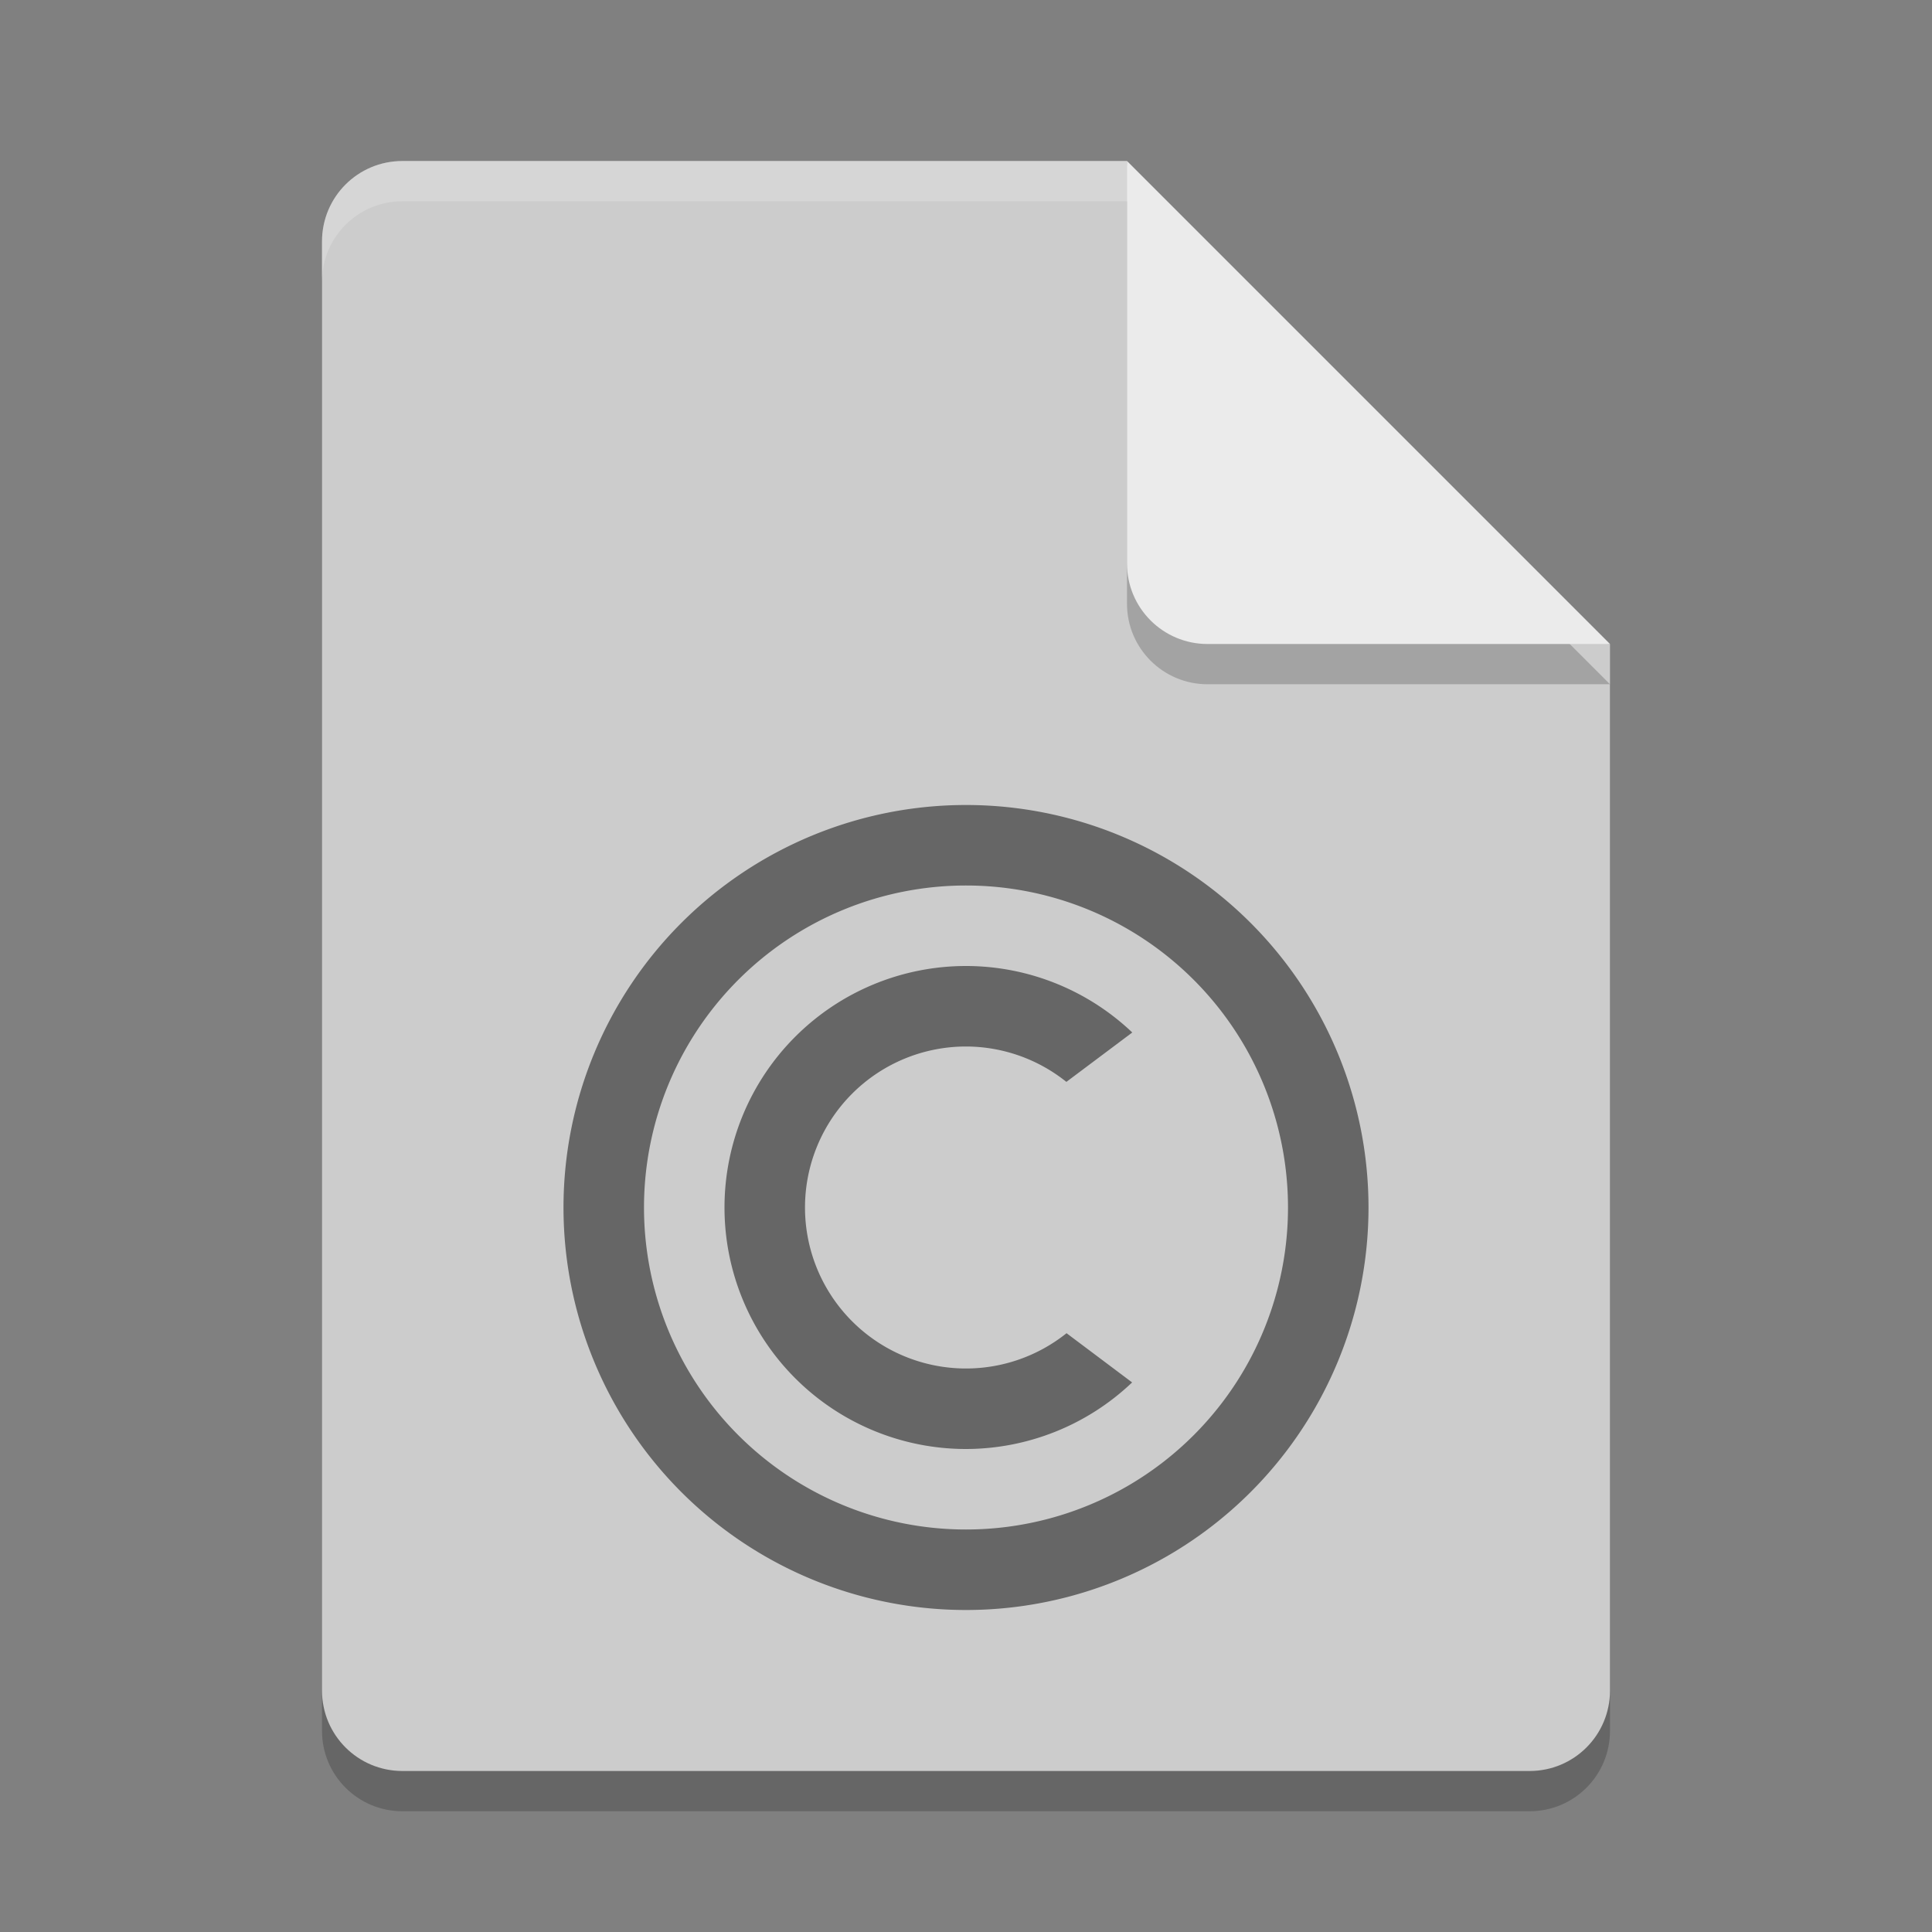 <svg xmlns="http://www.w3.org/2000/svg" width="48" height="48" version="1.1">
 <rect width="100%" height="100%" fill="#808080" stroke="none"/>
 <path style="opacity:0.2" d="M 10,5 C 8.892,5 8,5.892 8,7 v 36 c 0,1.108 0.892,2 2,2 h 28 c 1.108,0 2,-0.892 2,-2 V 17 L 29,16 28,5 Z"/>
 <path fill="#cccccc" d="m10 4c-1.108 0-2 0.892-2 2v36c0 1.108 0.892 2 2 2h28c1.108 0 2-0.892 2-2v-26l-11-1-1-11z"/>
 <path style="fill:#ffffff;opacity:0.2" d="M 10 4 C 8.892 4 8 4.892 8 6 L 8 7 C 8 5.892 8.892 5 10 5 L 28 5 L 28 4 L 10 4 z"/>
 <path style="opacity:0.2" d="m 28,5 v 10 c 0,1.105 0.895,2 2,2 h 10 z"/>
 <path fill="#ebebeb" d="m28 4v10c0 1.105 0.895 2 2 2h10l-12-12z"/>
 <path style="opacity:0.5" d="M 24 20 A 10 10 0 0 0 14 30 A 10 10 0 0 0 24 40 A 10 10 0 0 0 34 30 A 10 10 0 0 0 24 20 z M 24 22 A 8 8 0 0 1 32 30 A 8 8 0 0 1 24 38 A 8 8 0 0 1 16 30 A 8 8 0 0 1 24 22 z"/>
 <path style="opacity:0.5" d="M 24,24 A 6,6 0 0 0 18,30 6,6 0 0 0 24,36 6,6 0 0 0 28.127,34.346 L 26.498,33.123 A 4,4 0 0 1 24,34 4,4 0 0 1 20,30 4,4 0 0 1 24,26 4,4 0 0 1 26.494,26.879 L 28.131,25.652 A 6,6 0 0 0 24,24 Z"/>
</svg>
